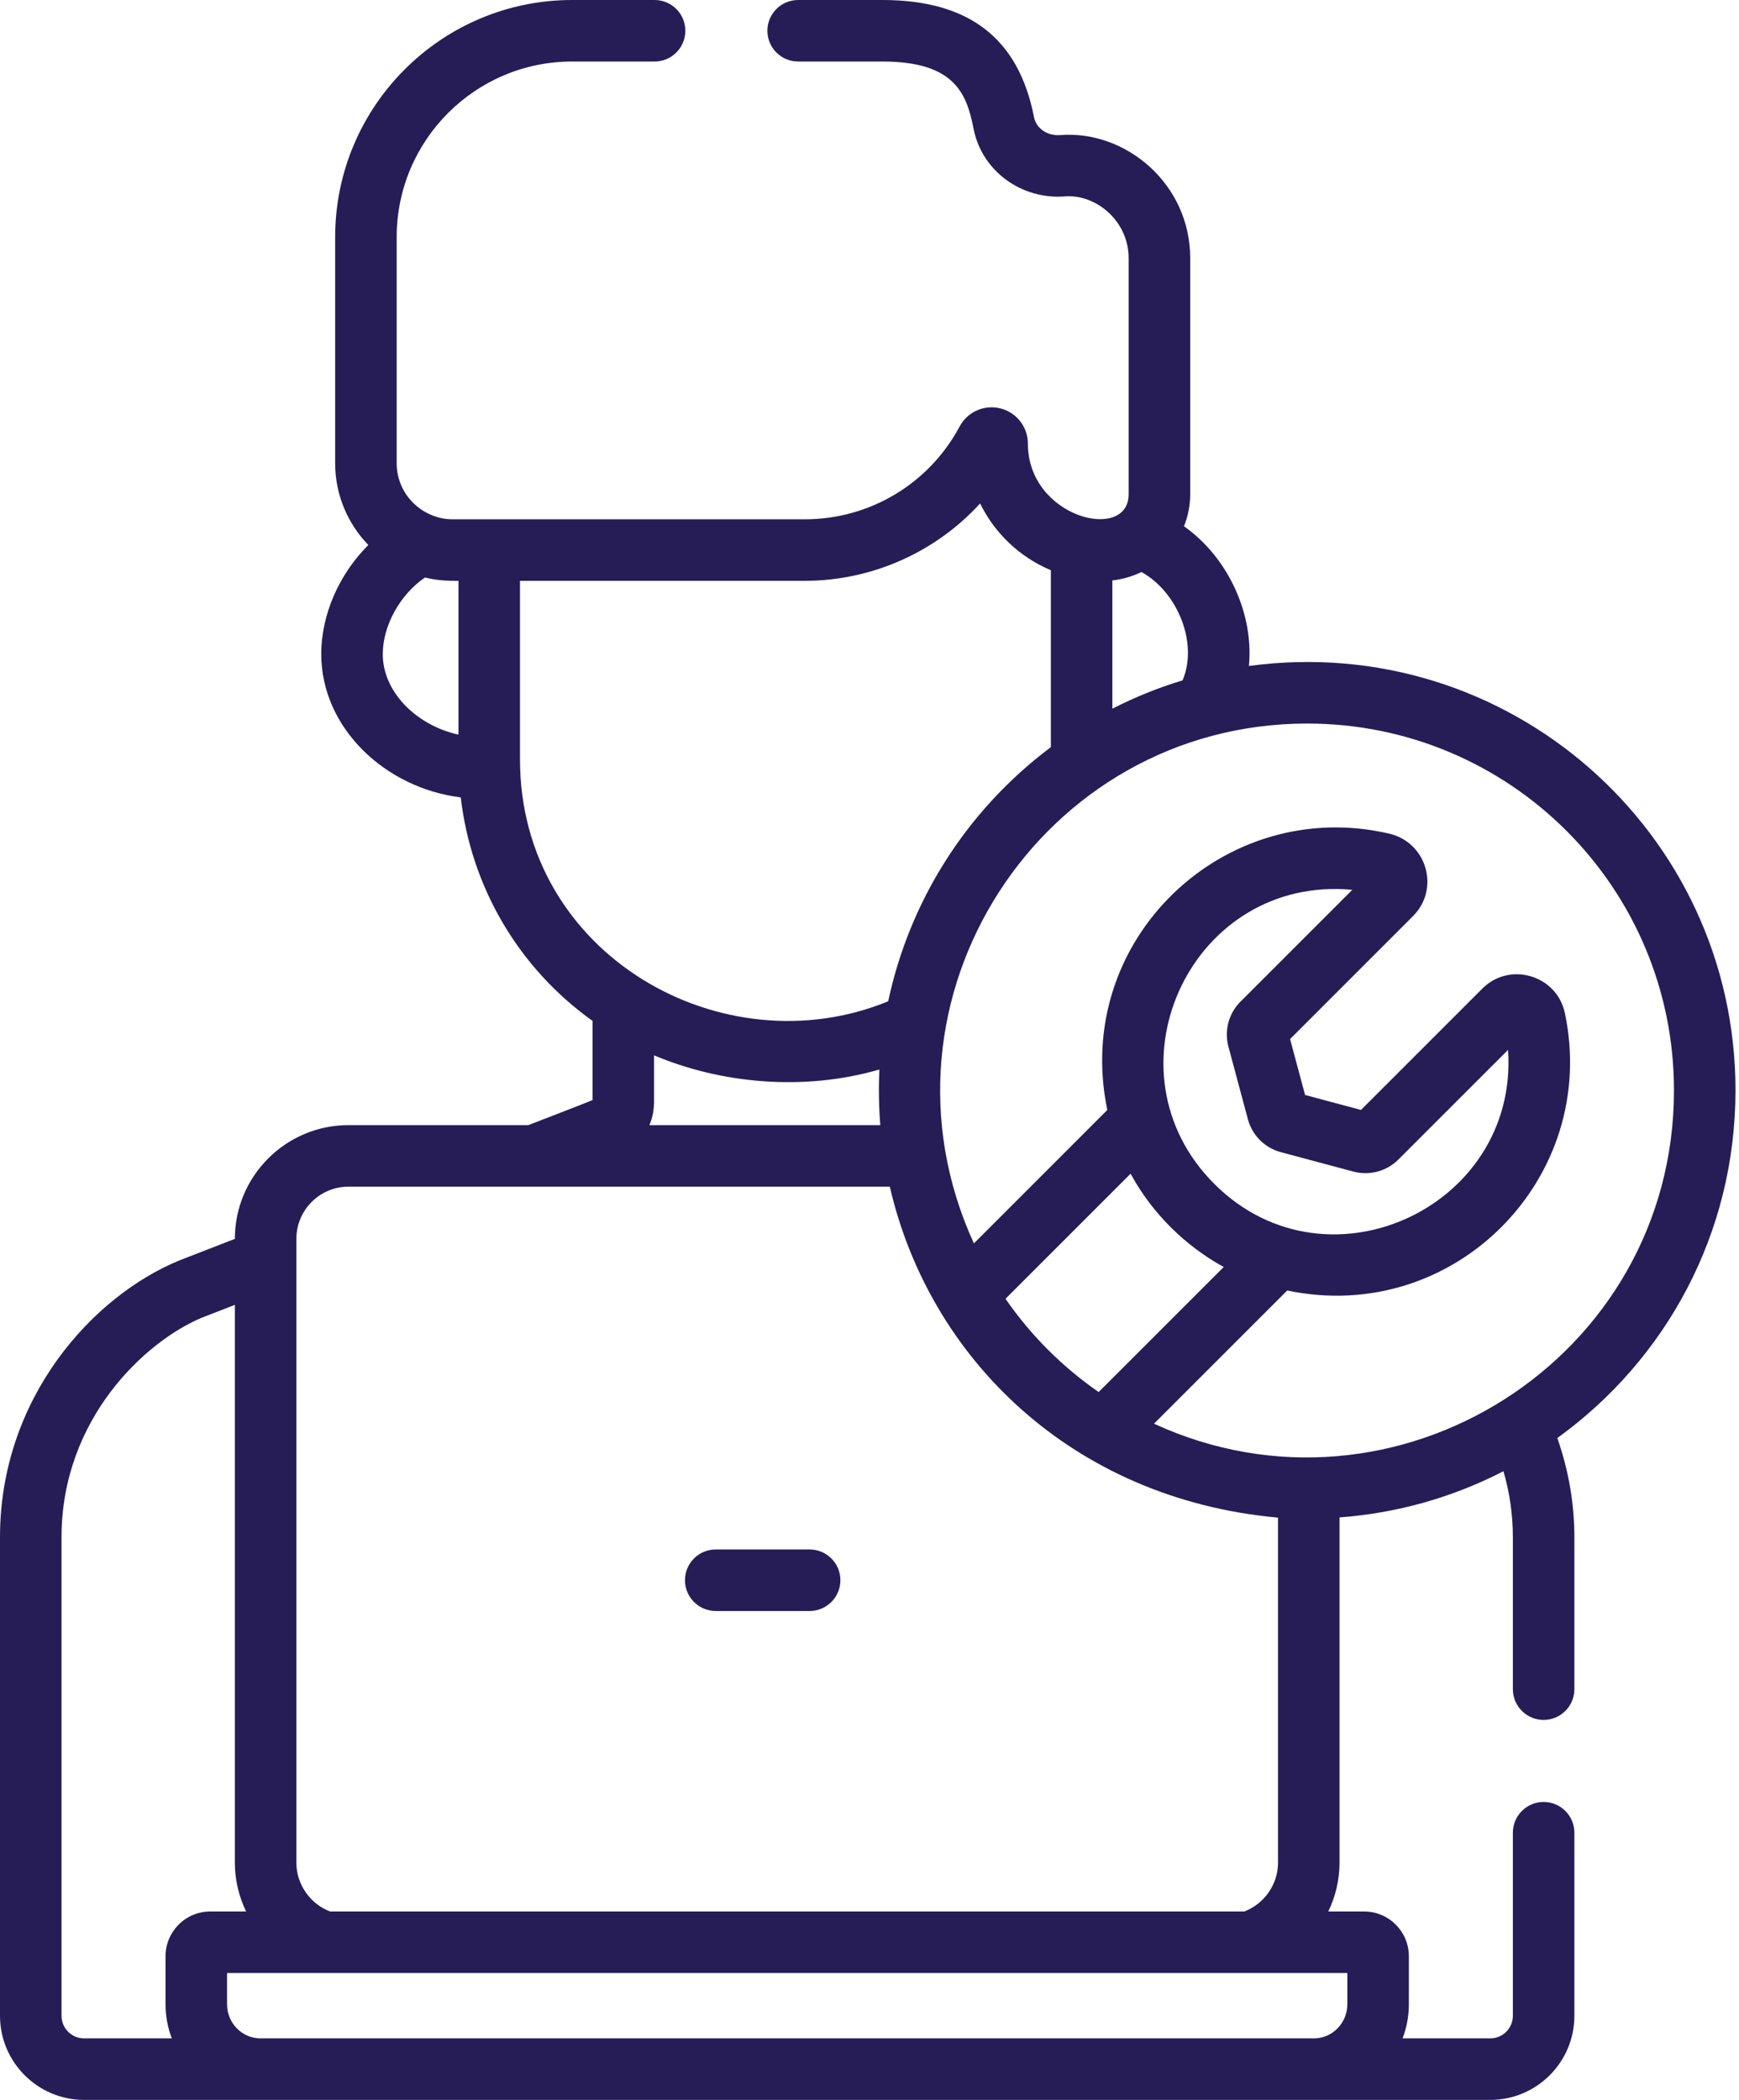 <svg width="53" height="64" viewBox="0 0 53 64" fill="none" xmlns="http://www.w3.org/2000/svg">
<path d="M52.893 33.231C52.893 25.337 45.95 19.231 38.064 20.297C38.213 18.75 37.465 17.018 36.085 16.039C36.205 15.737 36.274 15.408 36.274 15.064V7.867C36.274 5.608 34.315 3.962 32.315 4.117C31.919 4.147 31.581 3.916 31.513 3.566C31.043 1.166 29.532 0 26.893 0H24.325C23.807 0 23.388 0.42 23.388 0.937C23.388 1.455 23.807 1.875 24.325 1.875H26.893C29.09 1.875 29.461 2.845 29.672 3.925C29.922 5.203 31.119 6.089 32.458 5.986C33.404 5.913 34.398 6.735 34.398 7.867V15.064C34.398 16.537 31.327 15.785 31.327 13.52C31.327 13.012 30.983 12.571 30.49 12.447C29.998 12.324 29.488 12.55 29.248 12.997C28.315 14.743 26.508 15.827 24.531 15.827C23.388 15.827 14.978 15.827 13.798 15.827C12.886 15.827 12.09 15.085 12.09 14.119V7.222C12.09 4.274 14.488 1.875 17.436 1.875H19.95C20.468 1.875 20.887 1.455 20.887 0.937C20.887 0.42 20.468 0 19.95 0H17.436C13.454 0 10.215 3.24 10.215 7.222V14.119C10.215 15.086 10.601 15.965 11.226 16.61C10.345 17.489 9.791 18.715 9.791 19.936C9.791 22.183 11.736 24.018 14.042 24.303C14.36 27.026 15.795 29.498 18.059 31.114V33.528C18.004 33.558 16.16 34.268 16.102 34.291H10.622C8.712 34.291 7.158 35.845 7.158 37.755V37.758L5.478 38.41C5.472 38.412 5.467 38.414 5.461 38.417C2.831 39.499 0 42.6 0 46.853V61.436C0 62.85 1.15 64 2.564 64H45.419C46.833 64 47.983 62.85 47.983 61.436V55.857C47.983 55.339 47.563 54.919 47.045 54.919C46.528 54.919 46.108 55.339 46.108 55.857V61.436C46.108 61.816 45.799 62.125 45.419 62.125H42.747C42.87 61.802 42.938 61.452 42.938 61.086V59.621C42.938 58.87 42.328 58.258 41.578 58.258H40.482C40.701 57.802 40.825 57.298 40.825 56.774V46.247C42.587 46.117 44.279 45.635 45.821 44.839C46.012 45.496 46.108 46.17 46.108 46.853V51.482C46.108 51.999 46.527 52.419 47.045 52.419C47.563 52.419 47.983 51.999 47.983 51.482V46.853C47.983 45.822 47.806 44.808 47.463 43.828C50.778 41.434 52.893 37.588 52.893 33.231V33.231ZM13.973 22.39C12.684 22.105 11.666 21.085 11.666 19.937C11.666 19.059 12.201 18.112 12.952 17.601C13.327 17.692 13.612 17.703 13.973 17.703V22.39ZM33.902 17.689C34.219 17.657 34.539 17.556 34.79 17.434C35.906 18.056 36.52 19.618 36.041 20.736C35.303 20.959 34.588 21.248 33.902 21.599V17.689ZM15.848 23.146V17.702H24.531C26.571 17.702 28.52 16.828 29.871 15.343C30.312 16.249 31.072 16.972 32.003 17.368C32.011 17.372 32.019 17.375 32.027 17.379V22.771C29.393 24.747 27.704 27.533 27.07 30.517C22.044 32.581 15.848 29.119 15.848 23.146V23.146ZM26.829 34.291H19.792C19.887 34.071 19.934 33.826 19.934 33.556V32.164C21.959 33.02 24.485 33.269 26.802 32.596C26.774 33.158 26.784 33.725 26.829 34.291V34.291ZM9.033 37.755C9.033 36.879 9.746 36.166 10.622 36.166H27.119C28.321 41.381 32.658 45.681 38.95 46.254V56.774C38.95 57.43 38.533 58.024 37.923 58.258H10.06C9.45 58.024 9.033 57.43 9.033 56.774C9.033 54.362 9.033 38.269 9.033 37.755V37.755ZM37.438 31.895L38.033 34.114C38.163 34.601 38.546 34.983 39.032 35.114L41.251 35.708C41.737 35.838 42.26 35.698 42.616 35.343L45.961 31.998C46.297 36.869 40.253 39.596 36.852 35.919H36.852C33.63 32.435 36.374 26.666 41.214 27.12L37.804 30.53C37.448 30.886 37.308 31.41 37.438 31.895V31.895ZM37.296 38.615L33.484 42.426C32.363 41.647 31.412 40.694 30.645 39.584L34.456 35.773C34.464 35.788 34.474 35.802 34.482 35.817C35.131 36.992 36.128 37.975 37.296 38.615V38.615ZM5.045 59.621V61.086C5.045 61.452 5.113 61.802 5.236 62.125H2.564C2.184 62.125 1.875 61.816 1.875 61.437V46.853C1.875 43.24 4.438 40.87 6.166 40.154L7.158 39.769V56.774C7.158 57.298 7.282 57.803 7.501 58.258H6.404C5.655 58.258 5.045 58.87 5.045 59.621V59.621ZM41.063 60.133V61.086C41.063 61.659 40.606 62.124 40.044 62.125H7.939C7.377 62.124 6.92 61.659 6.92 61.086V60.133H41.063ZM35.171 43.391L39.231 39.331C44.321 40.401 48.752 35.899 47.694 30.879C47.45 29.721 46.014 29.293 45.177 30.13L41.479 33.828L39.775 33.372L39.318 31.668L43.066 27.919C43.895 27.091 43.485 25.675 42.342 25.408C37.328 24.238 32.666 28.637 33.748 33.829L29.682 37.896C26.279 30.467 31.735 22.052 39.839 22.052C46.017 22.052 51.018 27.052 51.018 33.231C51.018 41.424 42.513 46.769 35.171 43.391V43.391Z" fill="#261D57"/>
<path d="M21.813 49.099H24.675C25.193 49.099 25.613 48.679 25.613 48.161C25.613 47.643 25.193 47.224 24.675 47.224H21.813C21.295 47.224 20.876 47.643 20.876 48.161C20.876 48.679 21.295 49.099 21.813 49.099Z" fill="#261D57"/>
</svg>
